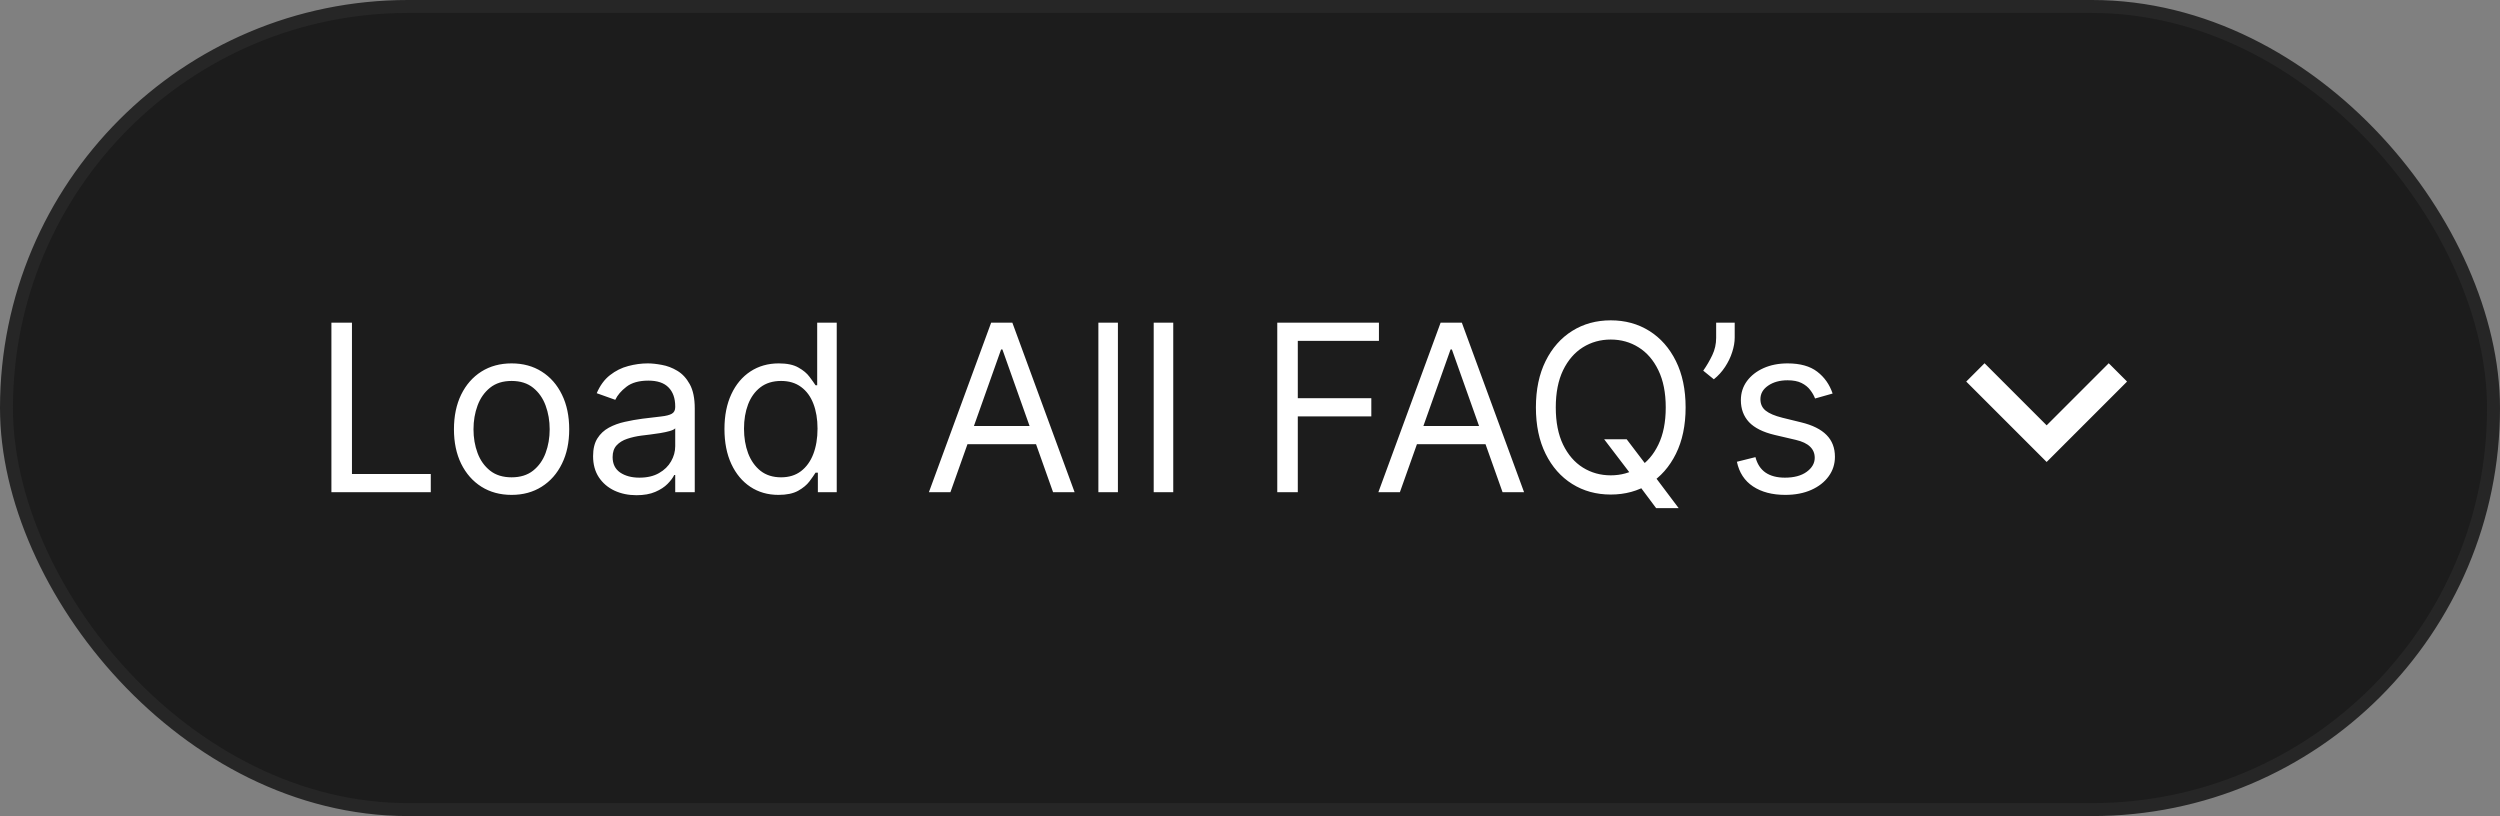 <svg width="193" height="63" viewBox="0 0 193 63" fill="none" xmlns="http://www.w3.org/2000/svg">
<rect x="0" y="0" width="193" height="63" fill="#808080" stroke="none"/>
<rect x="0.5" y="0.5" width="192" height="62" rx="31" fill="#1C1C1C"/>
<rect x="0.5" y="0.5" width="192" height="62" rx="31" stroke="#262626"/>
<path d="M25.585 38V24.909H27.171V36.594H33.256V38H25.585ZM39.494 38.205C38.608 38.205 37.83 37.994 37.161 37.572C36.496 37.15 35.977 36.56 35.602 35.801C35.231 35.043 35.045 34.156 35.045 33.142C35.045 32.119 35.231 31.227 35.602 30.464C35.977 29.701 36.496 29.109 37.161 28.687C37.83 28.265 38.608 28.054 39.494 28.054C40.381 28.054 41.156 28.265 41.821 28.687C42.49 29.109 43.01 29.701 43.381 30.464C43.756 31.227 43.943 32.119 43.943 33.142C43.943 34.156 43.756 35.043 43.381 35.801C43.01 36.56 42.49 37.15 41.821 37.572C41.156 37.994 40.381 38.205 39.494 38.205ZM39.494 36.849C40.168 36.849 40.722 36.677 41.156 36.332C41.591 35.986 41.913 35.533 42.121 34.97C42.33 34.408 42.435 33.798 42.435 33.142C42.435 32.486 42.33 31.874 42.121 31.308C41.913 30.741 41.591 30.283 41.156 29.933C40.722 29.584 40.168 29.409 39.494 29.409C38.821 29.409 38.267 29.584 37.832 29.933C37.398 30.283 37.076 30.741 36.867 31.308C36.658 31.874 36.554 32.486 36.554 33.142C36.554 33.798 36.658 34.408 36.867 34.97C37.076 35.533 37.398 35.986 37.832 36.332C38.267 36.677 38.821 36.849 39.494 36.849ZM49.135 38.23C48.513 38.23 47.948 38.113 47.441 37.879C46.934 37.64 46.531 37.297 46.233 36.849C45.935 36.398 45.786 35.852 45.786 35.213C45.786 34.651 45.897 34.195 46.118 33.845C46.34 33.492 46.636 33.215 47.007 33.014C47.377 32.814 47.786 32.665 48.234 32.567C48.685 32.465 49.139 32.383 49.595 32.324C50.192 32.247 50.676 32.19 51.046 32.151C51.421 32.109 51.694 32.038 51.864 31.94C52.039 31.842 52.127 31.672 52.127 31.429V31.378C52.127 30.747 51.954 30.257 51.609 29.908C51.268 29.558 50.75 29.384 50.056 29.384C49.335 29.384 48.771 29.541 48.362 29.857C47.953 30.172 47.665 30.509 47.499 30.866L46.067 30.355C46.323 29.759 46.663 29.294 47.09 28.962C47.52 28.625 47.989 28.391 48.496 28.259C49.007 28.122 49.51 28.054 50.004 28.054C50.32 28.054 50.682 28.092 51.091 28.169C51.504 28.241 51.903 28.393 52.286 28.623C52.674 28.853 52.996 29.2 53.252 29.665C53.507 30.129 53.635 30.751 53.635 31.531V38H52.127V36.67H52.05C51.948 36.883 51.777 37.111 51.538 37.354C51.3 37.597 50.982 37.804 50.586 37.974C50.19 38.145 49.706 38.23 49.135 38.23ZM49.365 36.875C49.962 36.875 50.465 36.758 50.874 36.523C51.287 36.289 51.598 35.986 51.807 35.616C52.02 35.245 52.127 34.855 52.127 34.446V33.065C52.063 33.142 51.922 33.212 51.705 33.276C51.492 33.336 51.245 33.389 50.963 33.436C50.686 33.479 50.416 33.517 50.151 33.551C49.892 33.581 49.681 33.606 49.519 33.628C49.127 33.679 48.76 33.762 48.419 33.877C48.083 33.988 47.81 34.156 47.601 34.382C47.397 34.604 47.294 34.906 47.294 35.29C47.294 35.814 47.488 36.21 47.876 36.479C48.268 36.743 48.764 36.875 49.365 36.875ZM60.096 38.205C59.278 38.205 58.555 37.998 57.929 37.584C57.303 37.167 56.812 36.579 56.459 35.82C56.105 35.057 55.928 34.156 55.928 33.117C55.928 32.085 56.105 31.19 56.459 30.432C56.812 29.673 57.305 29.087 57.935 28.674C58.566 28.261 59.295 28.054 60.121 28.054C60.761 28.054 61.266 28.16 61.636 28.374C62.011 28.582 62.297 28.821 62.493 29.09C62.693 29.354 62.849 29.571 62.959 29.741H63.087V24.909H64.596V38H63.139V36.492H62.959C62.849 36.67 62.691 36.896 62.486 37.169C62.282 37.438 61.99 37.678 61.611 37.891C61.231 38.1 60.727 38.205 60.096 38.205ZM60.3 36.849C60.906 36.849 61.417 36.692 61.834 36.376C62.252 36.057 62.57 35.616 62.787 35.053C63.004 34.486 63.113 33.832 63.113 33.091C63.113 32.358 63.006 31.717 62.793 31.167C62.58 30.613 62.265 30.183 61.847 29.876C61.43 29.565 60.914 29.409 60.3 29.409C59.661 29.409 59.129 29.573 58.702 29.901C58.281 30.225 57.963 30.666 57.75 31.224C57.541 31.778 57.437 32.401 57.437 33.091C57.437 33.79 57.543 34.425 57.756 34.996C57.974 35.562 58.293 36.014 58.715 36.351C59.141 36.683 59.67 36.849 60.3 36.849ZM73.372 38H71.71L76.517 24.909H78.153L82.96 38H81.298L77.386 26.98H77.284L73.372 38ZM73.986 32.886H80.685V34.293H73.986V32.886ZM86.303 24.909V38H84.795V24.909H86.303ZM90.575 24.909V38H89.066V24.909H90.575ZM98.605 38V24.909H106.454V26.315H100.19V30.739H105.866V32.145H100.19V38H98.605ZM108.071 38H106.409L111.216 24.909H112.853L117.659 38H115.998L112.086 26.98H111.983L108.071 38ZM108.685 32.886H115.384V34.293H108.685V32.886ZM123.839 33.909H125.578L127.035 35.827L127.419 36.338L129.592 39.227H127.853L126.421 37.31L126.063 36.824L123.839 33.909ZM130.129 31.454C130.129 32.835 129.879 34.028 129.381 35.034C128.882 36.04 128.198 36.815 127.329 37.361C126.46 37.906 125.467 38.179 124.35 38.179C123.234 38.179 122.241 37.906 121.372 37.361C120.502 36.815 119.818 36.04 119.32 35.034C118.821 34.028 118.572 32.835 118.572 31.454C118.572 30.074 118.821 28.881 119.32 27.875C119.818 26.869 120.502 26.094 121.372 25.548C122.241 25.003 123.234 24.73 124.35 24.73C125.467 24.73 126.46 25.003 127.329 25.548C128.198 26.094 128.882 26.869 129.381 27.875C129.879 28.881 130.129 30.074 130.129 31.454ZM128.595 31.454C128.595 30.321 128.405 29.364 128.026 28.584C127.651 27.805 127.142 27.215 126.498 26.814C125.859 26.413 125.143 26.213 124.35 26.213C123.558 26.213 122.84 26.413 122.196 26.814C121.557 27.215 121.048 27.805 120.669 28.584C120.294 29.364 120.106 30.321 120.106 31.454C120.106 32.588 120.294 33.545 120.669 34.325C121.048 35.104 121.557 35.695 122.196 36.095C122.84 36.496 123.558 36.696 124.35 36.696C125.143 36.696 125.859 36.496 126.498 36.095C127.142 35.695 127.651 35.104 128.026 34.325C128.405 33.545 128.595 32.588 128.595 31.454ZM133.919 24.909V26.06C133.919 26.409 133.855 26.782 133.727 27.178C133.604 27.57 133.421 27.952 133.178 28.322C132.939 28.689 132.649 29.009 132.308 29.281L131.49 28.616C131.759 28.233 131.991 27.834 132.187 27.421C132.387 27.004 132.487 26.558 132.487 26.085V24.909H133.919ZM141.478 30.381L140.123 30.764C140.037 30.538 139.912 30.319 139.746 30.106C139.584 29.889 139.362 29.709 139.081 29.569C138.8 29.428 138.439 29.358 138.001 29.358C137.4 29.358 136.899 29.496 136.498 29.773C136.102 30.046 135.904 30.393 135.904 30.815C135.904 31.19 136.04 31.486 136.313 31.704C136.586 31.921 137.012 32.102 137.591 32.247L139.049 32.605C139.927 32.818 140.581 33.144 141.011 33.583C141.442 34.018 141.657 34.578 141.657 35.264C141.657 35.827 141.495 36.33 141.171 36.773C140.851 37.216 140.404 37.565 139.829 37.821C139.253 38.077 138.584 38.205 137.822 38.205C136.82 38.205 135.991 37.987 135.335 37.553C134.679 37.118 134.263 36.483 134.089 35.648L135.52 35.29C135.657 35.818 135.915 36.215 136.294 36.479C136.677 36.743 137.178 36.875 137.796 36.875C138.499 36.875 139.057 36.726 139.471 36.428C139.888 36.125 140.097 35.763 140.097 35.341C140.097 35 139.978 34.715 139.739 34.484C139.501 34.25 139.134 34.075 138.64 33.96L137.003 33.577C136.104 33.364 135.444 33.033 135.022 32.586C134.604 32.134 134.395 31.57 134.395 30.892C134.395 30.338 134.551 29.848 134.862 29.422C135.177 28.996 135.606 28.661 136.147 28.418C136.692 28.175 137.31 28.054 138.001 28.054C138.972 28.054 139.735 28.267 140.289 28.693C140.847 29.119 141.243 29.682 141.478 30.381Z" fill="white"/>
<path d="M163.5 28.75L158 34.25L152.5 28.75" stroke="white" stroke-width="2"/>
</svg>
